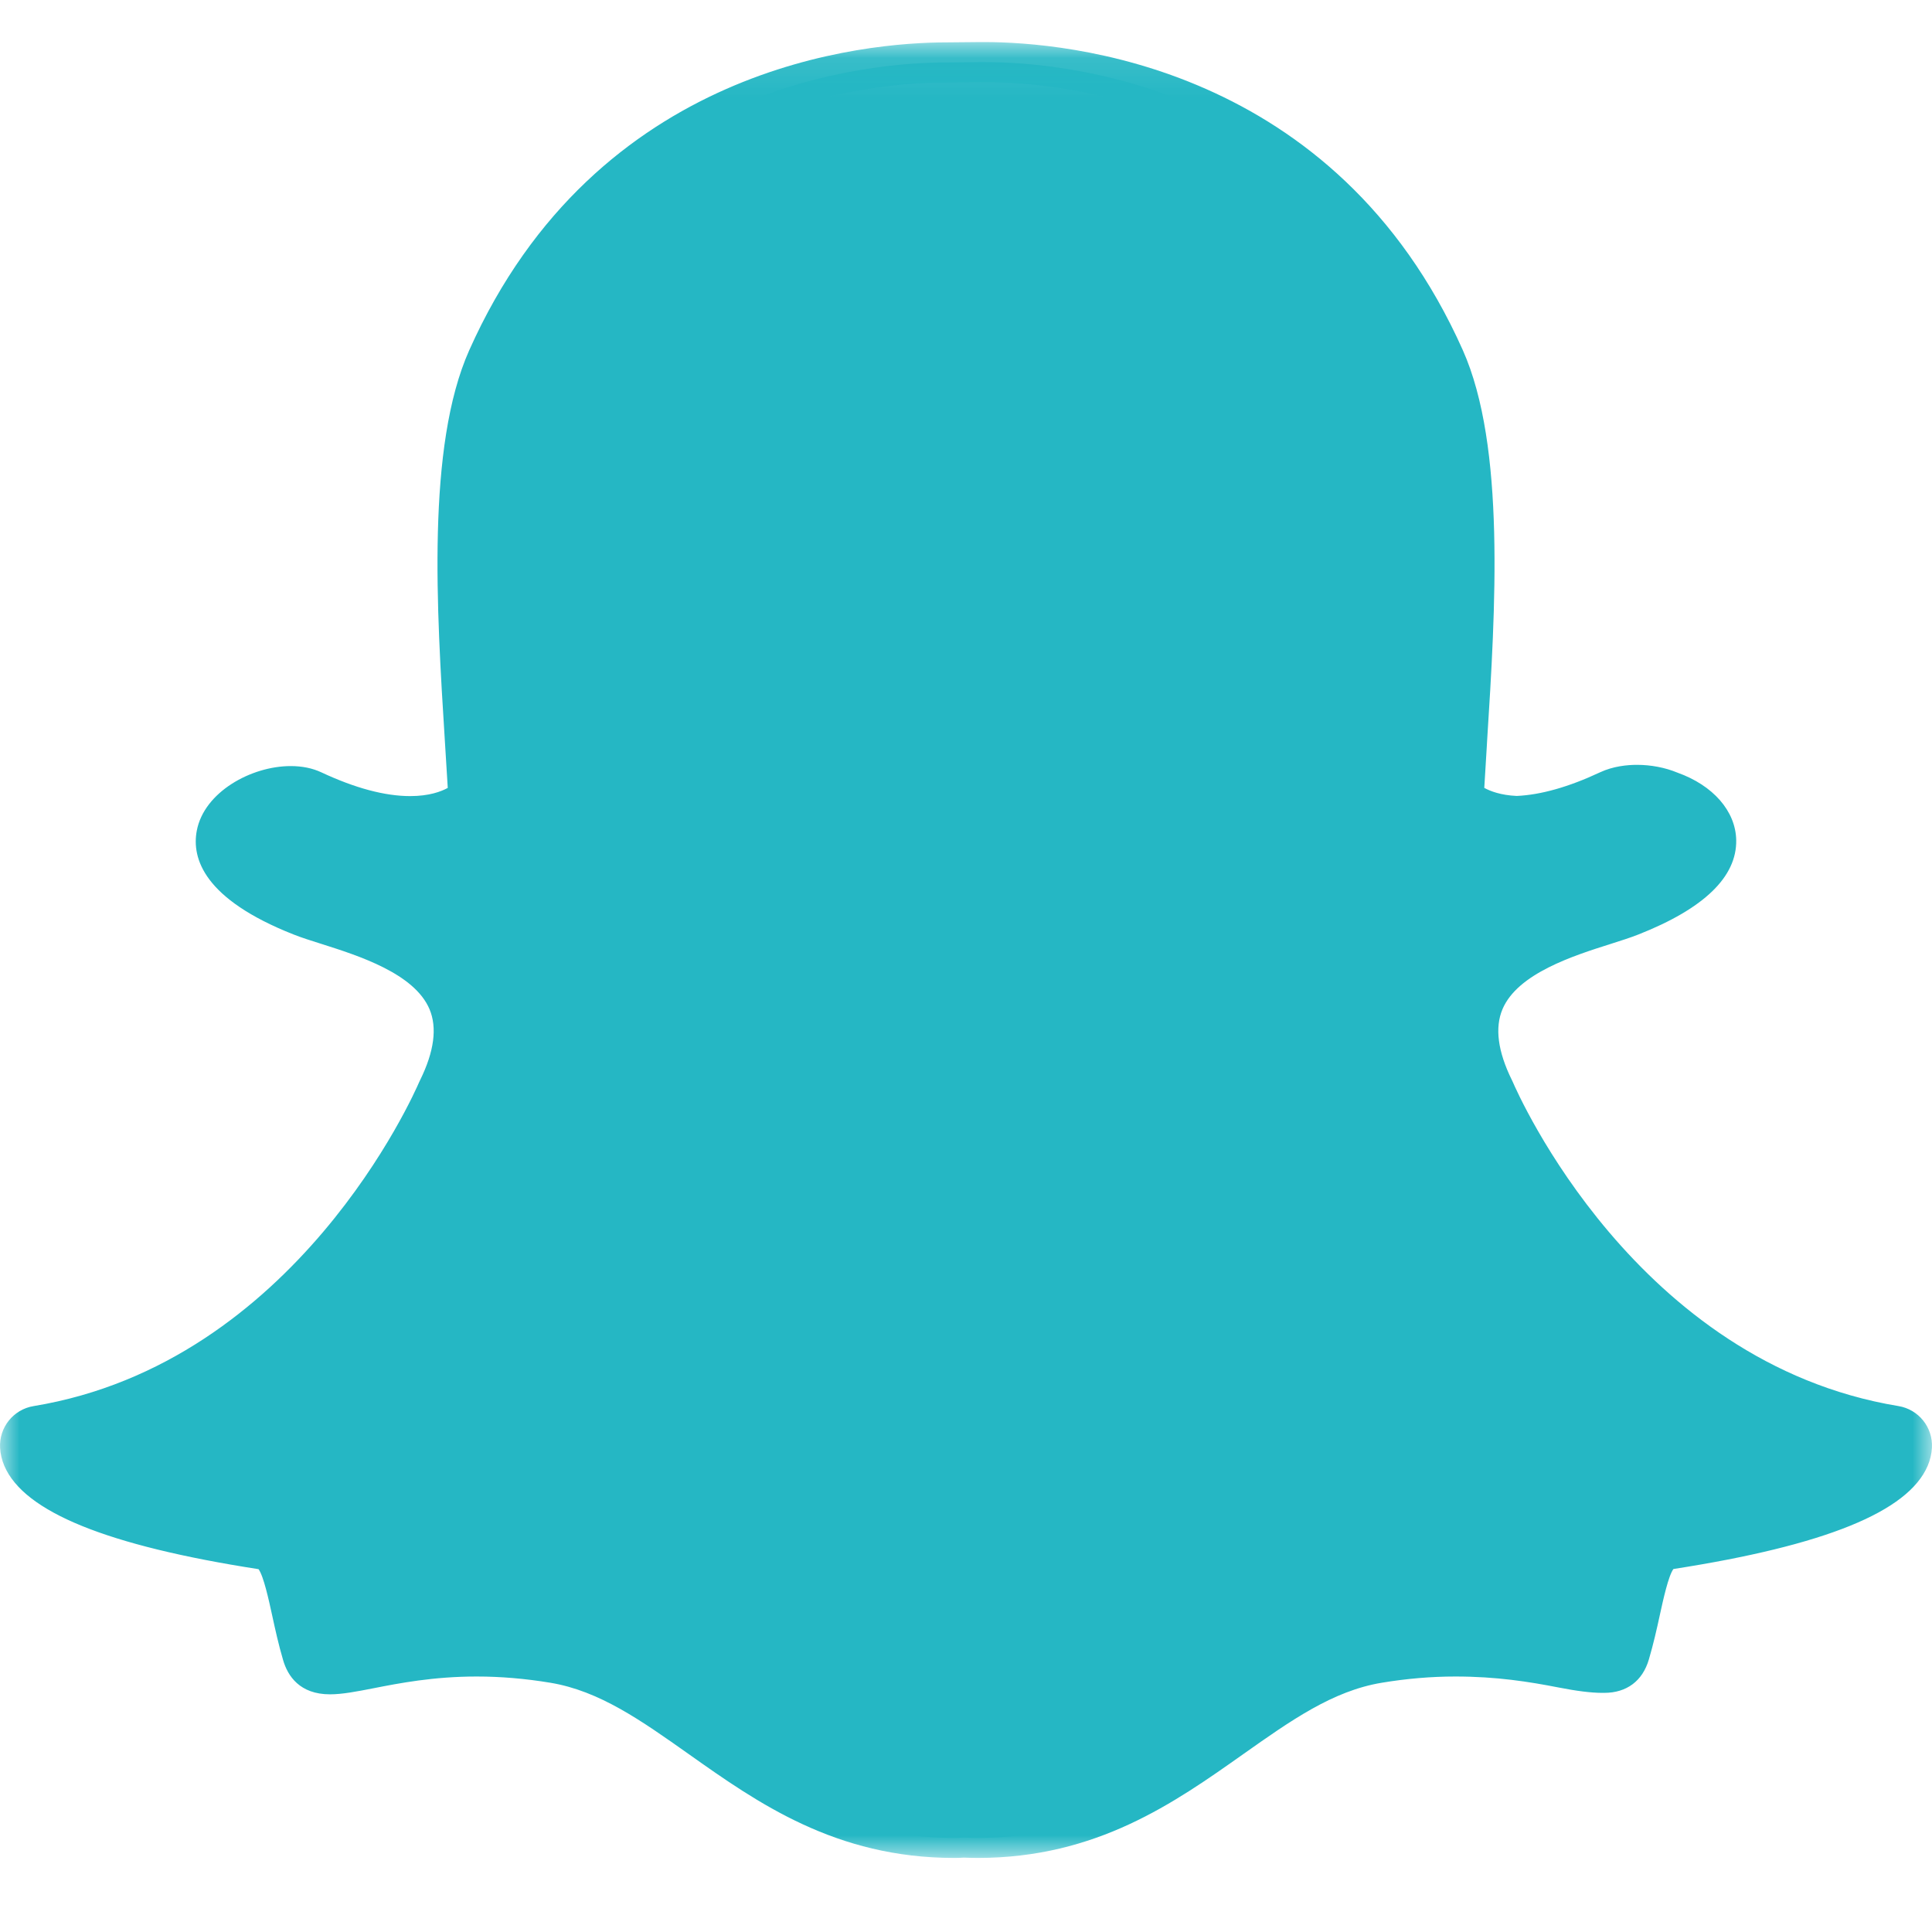 <?xml version="1.0" encoding="UTF-8"?>
<svg width="50px" height="50px" viewBox="0 0 50 50" version="1.1" xmlns="http://www.w3.org/2000/svg" xmlns:xlink="http://www.w3.org/1999/xlink">
    <!-- Generator: Sketch 49.1 (51147) - http://www.bohemiancoding.com/sketch -->
    <title>snapchat</title>
    <desc>Created with Sketch.</desc>
    <defs>
        <polygon id="path-1" points="0 0.089 50 0.089 50 47.083 0 47.083"></polygon>
    </defs>
    <g id="snapchat" stroke="none" stroke-width="1" fill="none" fill-rule="evenodd">
        <g id="snap-ghost" transform="translate(0, 1)">
            <mask id="mask-2" fill="white">
                <use xlink:href="#path-1"></use>
            </mask>
            <g id="Clip-2"></g>
            <path d="M25.309,46.565 C25.183,46.565 25.059,46.561 24.935,46.555 L24.935,46.555 C24.856,46.562 24.773,46.565 24.691,46.565 C21.79,46.565 19.928,45.249 18.128,43.976 C16.885,43.098 15.712,42.268 14.329,42.038 C13.655,41.927 12.984,41.87 12.335,41.87 C11.166,41.87 10.244,42.05 9.571,42.182 C9.162,42.262 8.809,42.331 8.541,42.331 C8.261,42.331 7.957,42.27 7.825,41.819 C7.71,41.429 7.627,41.05 7.548,40.684 C7.342,39.743 7.196,39.163 6.801,39.103 C2.201,38.392 0.884,37.423 0.59,36.736 C0.549,36.637 0.525,36.539 0.519,36.441 C0.505,36.177 0.692,35.944 0.953,35.901 C8.025,34.737 11.196,27.508 11.328,27.202 C11.332,27.193 11.335,27.185 11.339,27.176 C11.772,26.299 11.857,25.538 11.592,24.914 C11.107,23.77 9.524,23.267 8.476,22.935 C8.22,22.854 7.977,22.777 7.785,22.701 C5.694,21.875 5.52,21.026 5.602,20.594 C5.742,19.857 6.727,19.343 7.523,19.343 C7.742,19.343 7.934,19.382 8.096,19.458 C9.036,19.898 9.884,20.122 10.615,20.122 C11.626,20.122 12.067,19.697 12.121,19.641 C12.095,19.163 12.063,18.663 12.031,18.147 C11.82,14.803 11.559,10.648 12.617,8.277 C15.787,1.168 22.511,0.616 24.496,0.616 C24.547,0.616 25.366,0.607 25.366,0.607 L25.484,0.607 C27.473,0.607 34.211,1.16 37.383,8.273 C38.441,10.645 38.18,14.804 37.969,18.145 L37.96,18.29 C37.931,18.755 37.903,19.207 37.879,19.64 C37.929,19.692 38.335,20.083 39.251,20.118 L39.252,20.118 C39.949,20.091 40.749,19.869 41.627,19.458 C41.884,19.337 42.17,19.312 42.365,19.312 C42.662,19.312 42.963,19.37 43.213,19.474 L43.229,19.48 C43.939,19.732 44.404,20.23 44.414,20.75 C44.423,21.24 44.05,21.977 42.215,22.701 C42.025,22.776 41.782,22.853 41.524,22.935 C40.476,23.268 38.893,23.77 38.408,24.913 C38.143,25.537 38.228,26.298 38.661,27.176 C38.664,27.184 38.669,27.192 38.672,27.202 C38.804,27.508 41.972,34.734 49.048,35.9 C49.309,35.943 49.496,36.176 49.481,36.441 C49.475,36.54 49.451,36.64 49.409,36.737 C49.117,37.419 47.801,38.387 43.199,39.098 C42.823,39.156 42.678,39.646 42.453,40.673 C42.372,41.047 42.289,41.414 42.175,41.801 C42.077,42.136 41.868,42.292 41.517,42.292 L41.46,42.292 C41.216,42.292 40.869,42.249 40.43,42.163 C39.651,42.01 38.777,41.87 37.666,41.87 C37.017,41.87 36.345,41.927 35.67,42.038 C34.289,42.268 33.117,43.096 31.876,43.973 C30.072,45.249 28.211,46.565 25.309,46.565" id="Fill-1" fill="#25B7C4" mask="url(#mask-2)"></path>
            <path d="M25.484,0.089 L25.482,0.089 C25.438,0.089 25.398,0.089 25.359,0.089 C25.359,0.089 24.558,0.097 24.494,0.097 C22.432,0.097 15.441,0.672 12.143,8.066 C11.034,10.554 11.3,14.778 11.513,18.173 C11.538,18.574 11.565,18.989 11.588,19.391 C11.417,19.485 11.106,19.603 10.615,19.603 C9.961,19.603 9.187,19.396 8.316,18.988 C8.085,18.88 7.818,18.826 7.523,18.826 C6.503,18.826 5.283,19.497 5.093,20.497 C4.956,21.217 5.278,22.268 7.594,23.183 C7.803,23.266 8.054,23.345 8.32,23.429 C9.277,23.733 10.723,24.192 11.115,25.116 C11.318,25.595 11.237,26.211 10.875,26.948 C10.867,26.964 10.859,26.981 10.851,26.998 C10.724,27.294 7.664,34.271 0.868,35.39 C0.346,35.476 -0.027,35.942 0.002,36.471 C0.011,36.628 0.048,36.784 0.112,36.936 C0.622,38.129 2.774,39.002 6.691,39.61 C6.822,39.787 6.958,40.413 7.041,40.794 C7.123,41.17 7.207,41.557 7.328,41.967 C7.446,42.369 7.752,42.849 8.541,42.849 C8.859,42.849 9.235,42.776 9.67,42.691 C10.322,42.563 11.216,42.388 12.335,42.388 C12.955,42.388 13.598,42.442 14.246,42.55 C15.51,42.76 16.584,43.519 17.827,44.398 C19.608,45.658 21.625,47.083 24.691,47.083 C24.775,47.083 24.859,47.081 24.943,47.075 C25.043,47.079 25.172,47.083 25.309,47.083 C28.376,47.083 30.392,45.657 32.172,44.399 C33.418,43.519 34.492,42.76 35.756,42.55 C36.402,42.442 37.045,42.388 37.666,42.388 C38.733,42.388 39.577,42.524 40.331,42.671 C40.803,42.764 41.182,42.811 41.46,42.811 L41.489,42.811 L41.517,42.811 C42.099,42.811 42.51,42.503 42.673,41.945 C42.791,41.544 42.876,41.167 42.959,40.784 C43.042,40.404 43.178,39.782 43.308,39.606 C47.227,38.997 49.378,38.125 49.887,36.938 C49.952,36.786 49.989,36.628 49.998,36.47 C50.028,35.941 49.654,35.475 49.132,35.389 C42.334,34.269 39.276,27.293 39.149,26.997 C39.142,26.98 39.134,26.963 39.125,26.947 C38.763,26.211 38.682,25.595 38.885,25.116 C39.277,24.192 40.723,23.733 41.68,23.43 C41.947,23.345 42.199,23.265 42.406,23.183 C44.1,22.514 44.951,21.692 44.933,20.74 C44.918,19.992 44.336,19.325 43.41,18.995 L43.407,18.994 C43.096,18.865 42.727,18.794 42.365,18.794 C42.117,18.794 41.75,18.828 41.408,18.988 C40.602,19.366 39.877,19.571 39.252,19.599 C38.838,19.58 38.567,19.475 38.413,19.39 C38.432,19.046 38.454,18.691 38.478,18.321 L38.486,18.177 C38.701,14.779 38.967,10.551 37.857,8.061 C34.557,0.664 27.552,0.089 25.484,0.089 Z M25.484,1.125 C27.367,1.125 33.853,1.631 36.91,8.484 C37.916,10.74 37.659,14.828 37.452,18.112 C37.419,18.633 37.387,19.138 37.361,19.62 L37.35,19.828 L37.489,19.982 C37.544,20.044 38.068,20.591 39.231,20.636 L39.251,20.636 L39.27,20.636 C40.039,20.607 40.906,20.368 41.847,19.927 C41.985,19.862 42.17,19.831 42.365,19.831 C42.588,19.831 42.824,19.872 43.019,19.954 L43.048,19.966 C43.541,20.139 43.89,20.465 43.896,20.76 C43.899,20.928 43.774,21.528 42.025,22.219 C41.854,22.287 41.628,22.358 41.368,22.44 C40.229,22.802 38.51,23.347 37.931,24.71 C37.605,25.48 37.693,26.386 38.196,27.405 C38.403,27.887 41.651,35.207 48.963,36.412 C48.961,36.446 48.953,36.484 48.933,36.529 C48.809,36.821 48.021,37.829 43.12,38.585 C42.353,38.704 42.165,39.563 41.947,40.563 C41.869,40.92 41.788,41.281 41.678,41.655 C41.645,41.767 41.638,41.774 41.517,41.774 C41.5,41.774 41.482,41.774 41.46,41.774 C41.242,41.774 40.912,41.729 40.529,41.654 C39.834,41.518 38.882,41.352 37.666,41.352 C36.987,41.352 36.287,41.411 35.586,41.527 C34.086,41.777 32.866,42.64 31.573,43.553 C29.839,44.779 28.046,46.047 25.309,46.047 C25.191,46.047 25.073,46.043 24.957,46.037 L24.926,46.036 L24.895,46.039 C24.827,46.044 24.76,46.047 24.691,46.047 C21.955,46.047 20.161,44.779 18.427,43.553 C17.135,42.64 15.914,41.777 14.415,41.527 C13.713,41.411 13.014,41.352 12.335,41.352 C11.119,41.352 10.166,41.537 9.471,41.673 C9.089,41.748 8.758,41.812 8.541,41.812 C8.363,41.812 8.36,41.802 8.322,41.674 C8.213,41.3 8.132,40.93 8.054,40.573 C7.836,39.573 7.647,38.709 6.88,38.59 C1.979,37.833 1.191,36.823 1.067,36.532 C1.047,36.487 1.039,36.447 1.037,36.413 C8.349,35.208 11.598,27.889 11.804,27.406 C12.307,26.386 12.396,25.48 12.069,24.711 C11.491,23.348 9.771,22.802 8.633,22.44 C8.372,22.358 8.147,22.287 7.976,22.219 C6.498,21.635 6.044,21.047 6.112,20.691 C6.19,20.28 6.902,19.862 7.523,19.862 C7.663,19.862 7.785,19.884 7.876,19.927 C8.886,20.4 9.808,20.64 10.615,20.64 C11.886,20.64 12.452,20.048 12.512,19.981 L12.65,19.828 L12.639,19.621 C12.613,19.139 12.581,18.635 12.548,18.114 C12.342,14.83 12.084,10.745 13.091,8.488 C16.136,1.66 22.59,1.134 24.496,1.134 C24.543,1.134 25.371,1.126 25.371,1.126 C25.407,1.125 25.444,1.125 25.484,1.125 Z" id="Fill-3" fill="#25B7C4" mask="url(#mask-2)"></path>
        </g>
    </g>
</svg>